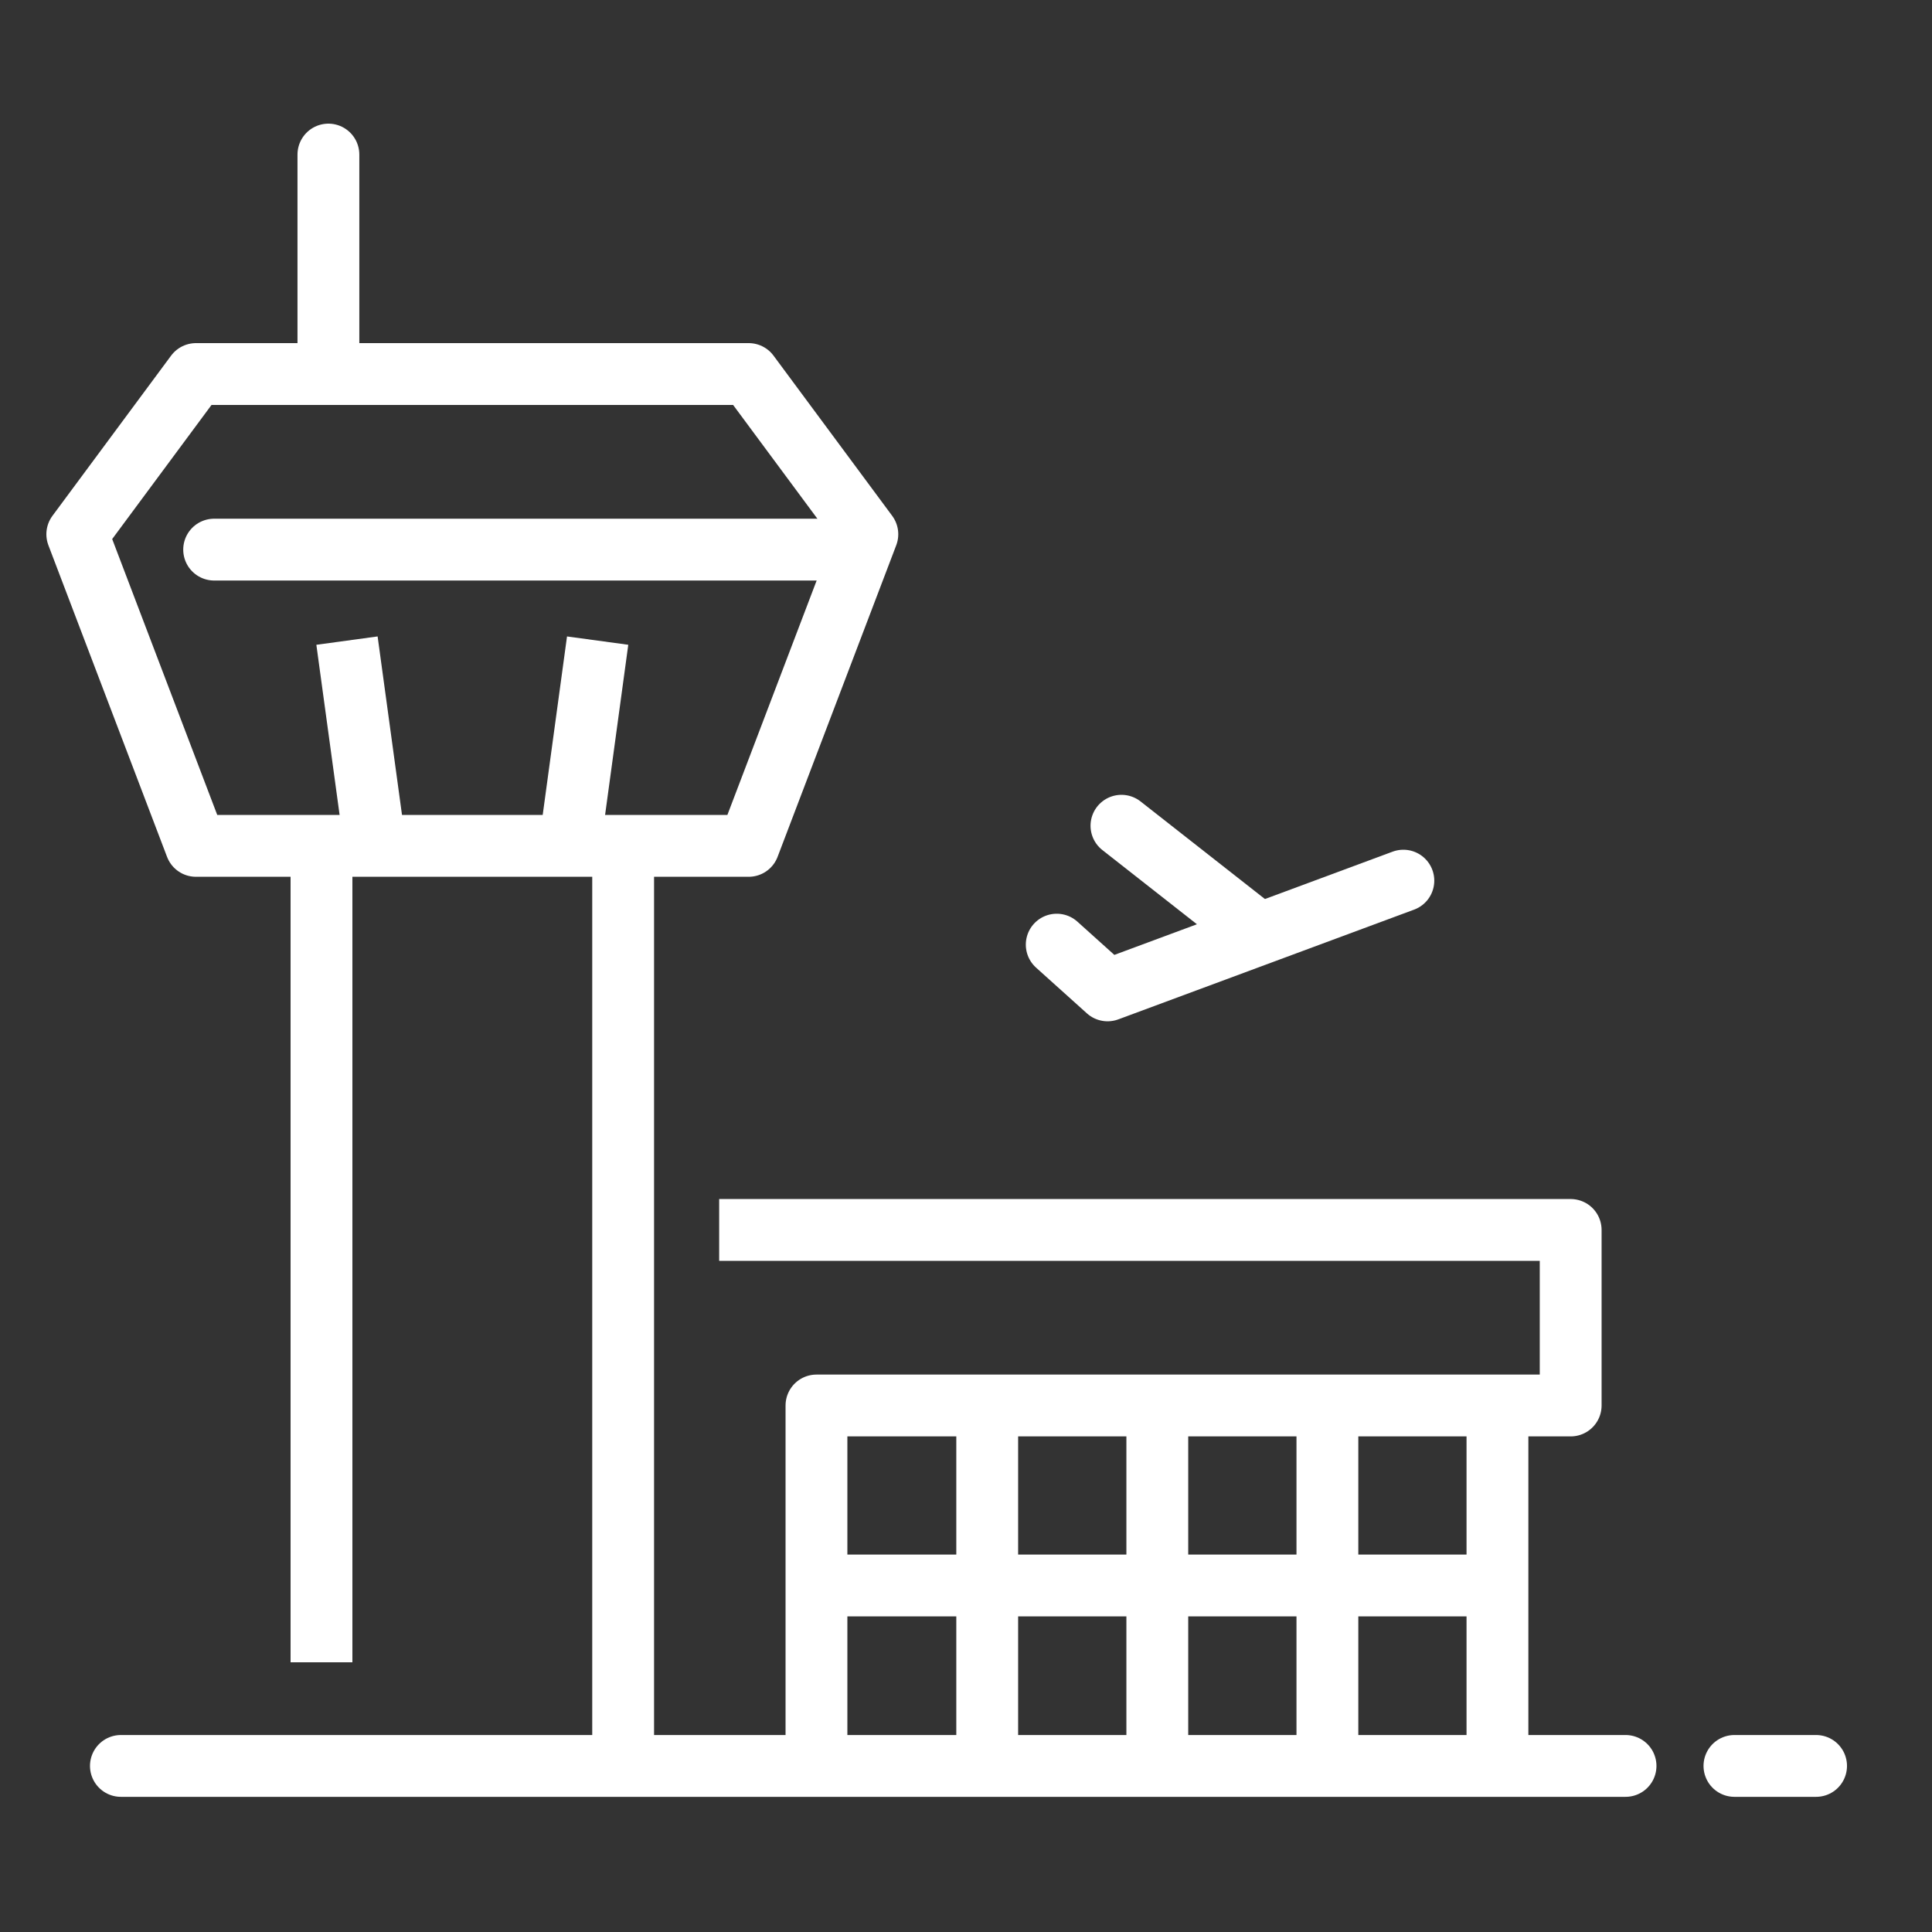 <?xml version="1.0" encoding="UTF-8"?>
<svg width="50px" height="50px" viewBox="0 0 50 50" version="1.1" xmlns="http://www.w3.org/2000/svg" xmlns:xlink="http://www.w3.org/1999/xlink">
    <rect x="0" y="0" width="50" height="50" fill="#333333" stroke="none"/>
    <title>airport</title>
    <g id="airport" stroke="none" stroke-width="1" fill="none" fill-rule="evenodd">
        <g id="7406141_airport_terminal_plane_flight_building_icon" transform="translate(2, 4)" stroke="#FFFFFF" stroke-width="1.6">
            <line x1="42.887" y1="41.702" x2="45" y2="41.702" id="Path" stroke-linecap="round"></line>
            <line x1="1.129" y1="41.702" x2="40.069" y2="41.702" id="Path" stroke-linecap="round" stroke-linejoin="round"></line>
            <polygon id="Path" stroke-linecap="round" stroke-linejoin="round" points="17.376 17.891 20.447 9.826 17.376 5.68 3.071 5.68 0 9.826 3.071 17.891"></polygon>
            <line x1="20.086" y1="10.224" x2="3.542" y2="10.224" id="Path" stroke-linecap="round" stroke-linejoin="round"></line>
            <g id="Group" transform="translate(6.98, 12.579)" stroke-linejoin="round">
                <line x1="0" y1="0" x2="0.709" y2="5.189" id="Path"></line>
                <line x1="6.487" y1="0" x2="5.78" y2="5.189" id="Path"></line>
            </g>
            <line x1="6.499" y1="5.396" x2="6.499" y2="0" id="Path" stroke-linecap="round" stroke-linejoin="round"></line>
            <g id="Group" transform="translate(6.019, 18.081)" stroke-linejoin="round">
                <line x1="0.301" y1="0" x2="0.301" y2="20.939" id="Path"></line>
                <line x1="8.108" y1="0" x2="8.108" y2="23.306" id="Path"></line>
            </g>
            <polyline id="Path" stroke-linejoin="round" points="16.612 27.831 38.649 27.831 38.649 32.374 19.13 32.374 19.13 41.535"></polyline>
            <line x1="36.754" y1="32.374" x2="36.754" y2="41.462" id="Path" stroke-linejoin="round"></line>
            <line x1="32.353" y1="32.374" x2="32.353" y2="41.462" id="Path" stroke-linejoin="round"></line>
            <line x1="27.951" y1="32.374" x2="27.951" y2="41.462" id="Path" stroke-linejoin="round"></line>
            <line x1="23.549" y1="32.374" x2="23.549" y2="41.462" id="Path" stroke-linejoin="round"></line>
            <line x1="19.237" y1="37.032" x2="36.639" y2="37.032" id="Path" stroke-linejoin="round"></line>
            <g id="Group" transform="translate(25.348, 17.37)" stroke-linecap="round" stroke-linejoin="round">
                <polyline id="Path" points="0 3.077 1.316 4.261 8.971 1.421"></polyline>
                <line x1="5.144" y1="2.722" x2="1.675" y2="0" id="Path"></line>
            </g>
        </g>
    </g>
</svg>